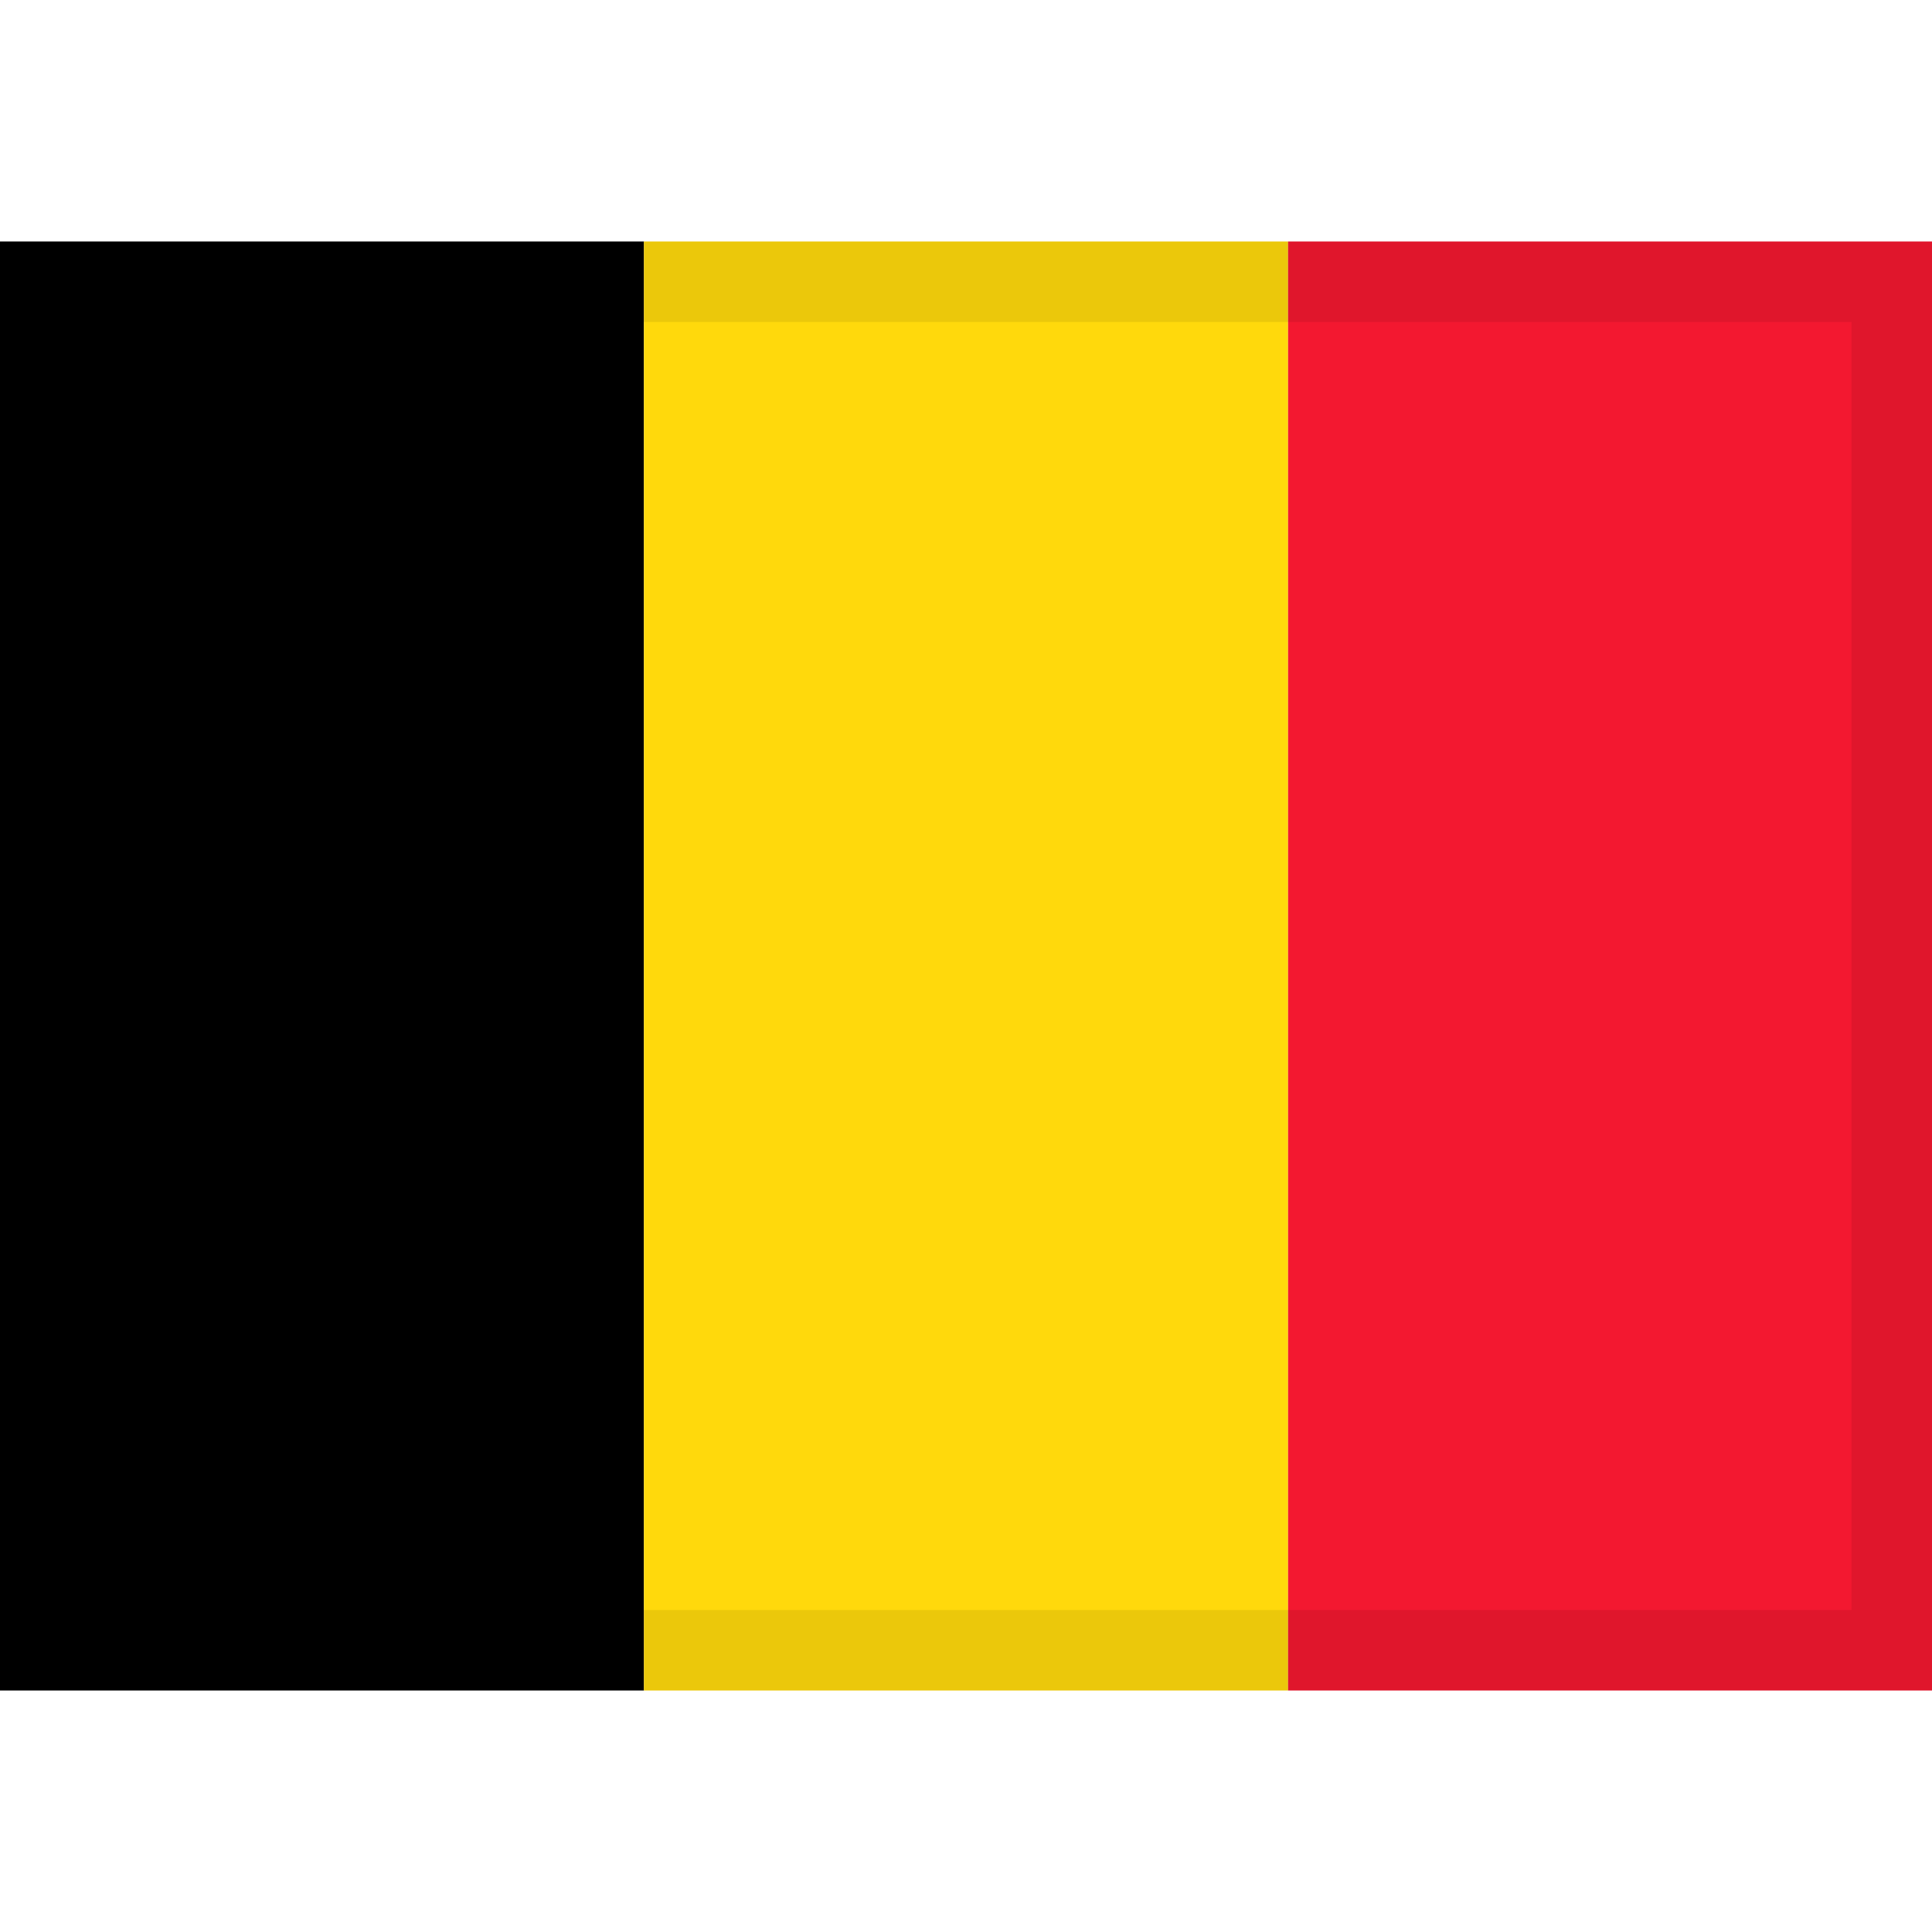 <svg width="24" height="24" viewBox="0 0 24 24" fill="none" xmlns="http://www.w3.org/2000/svg">
<path fill-rule="evenodd" clip-rule="evenodd" d="M0 3H7.999V21H0V3Z" fill="black"/>
<path fill-rule="evenodd" clip-rule="evenodd" d="M7.999 3H16.001V21H7.999V3Z" fill="#FFD90C"/>
<path fill-rule="evenodd" clip-rule="evenodd" d="M16.001 3H24V21H16.001V3Z" fill="#F31830"/>
<rect x="0.5" y="3.5" width="23" height="17" stroke="black" stroke-opacity="0.08"/>
</svg>
